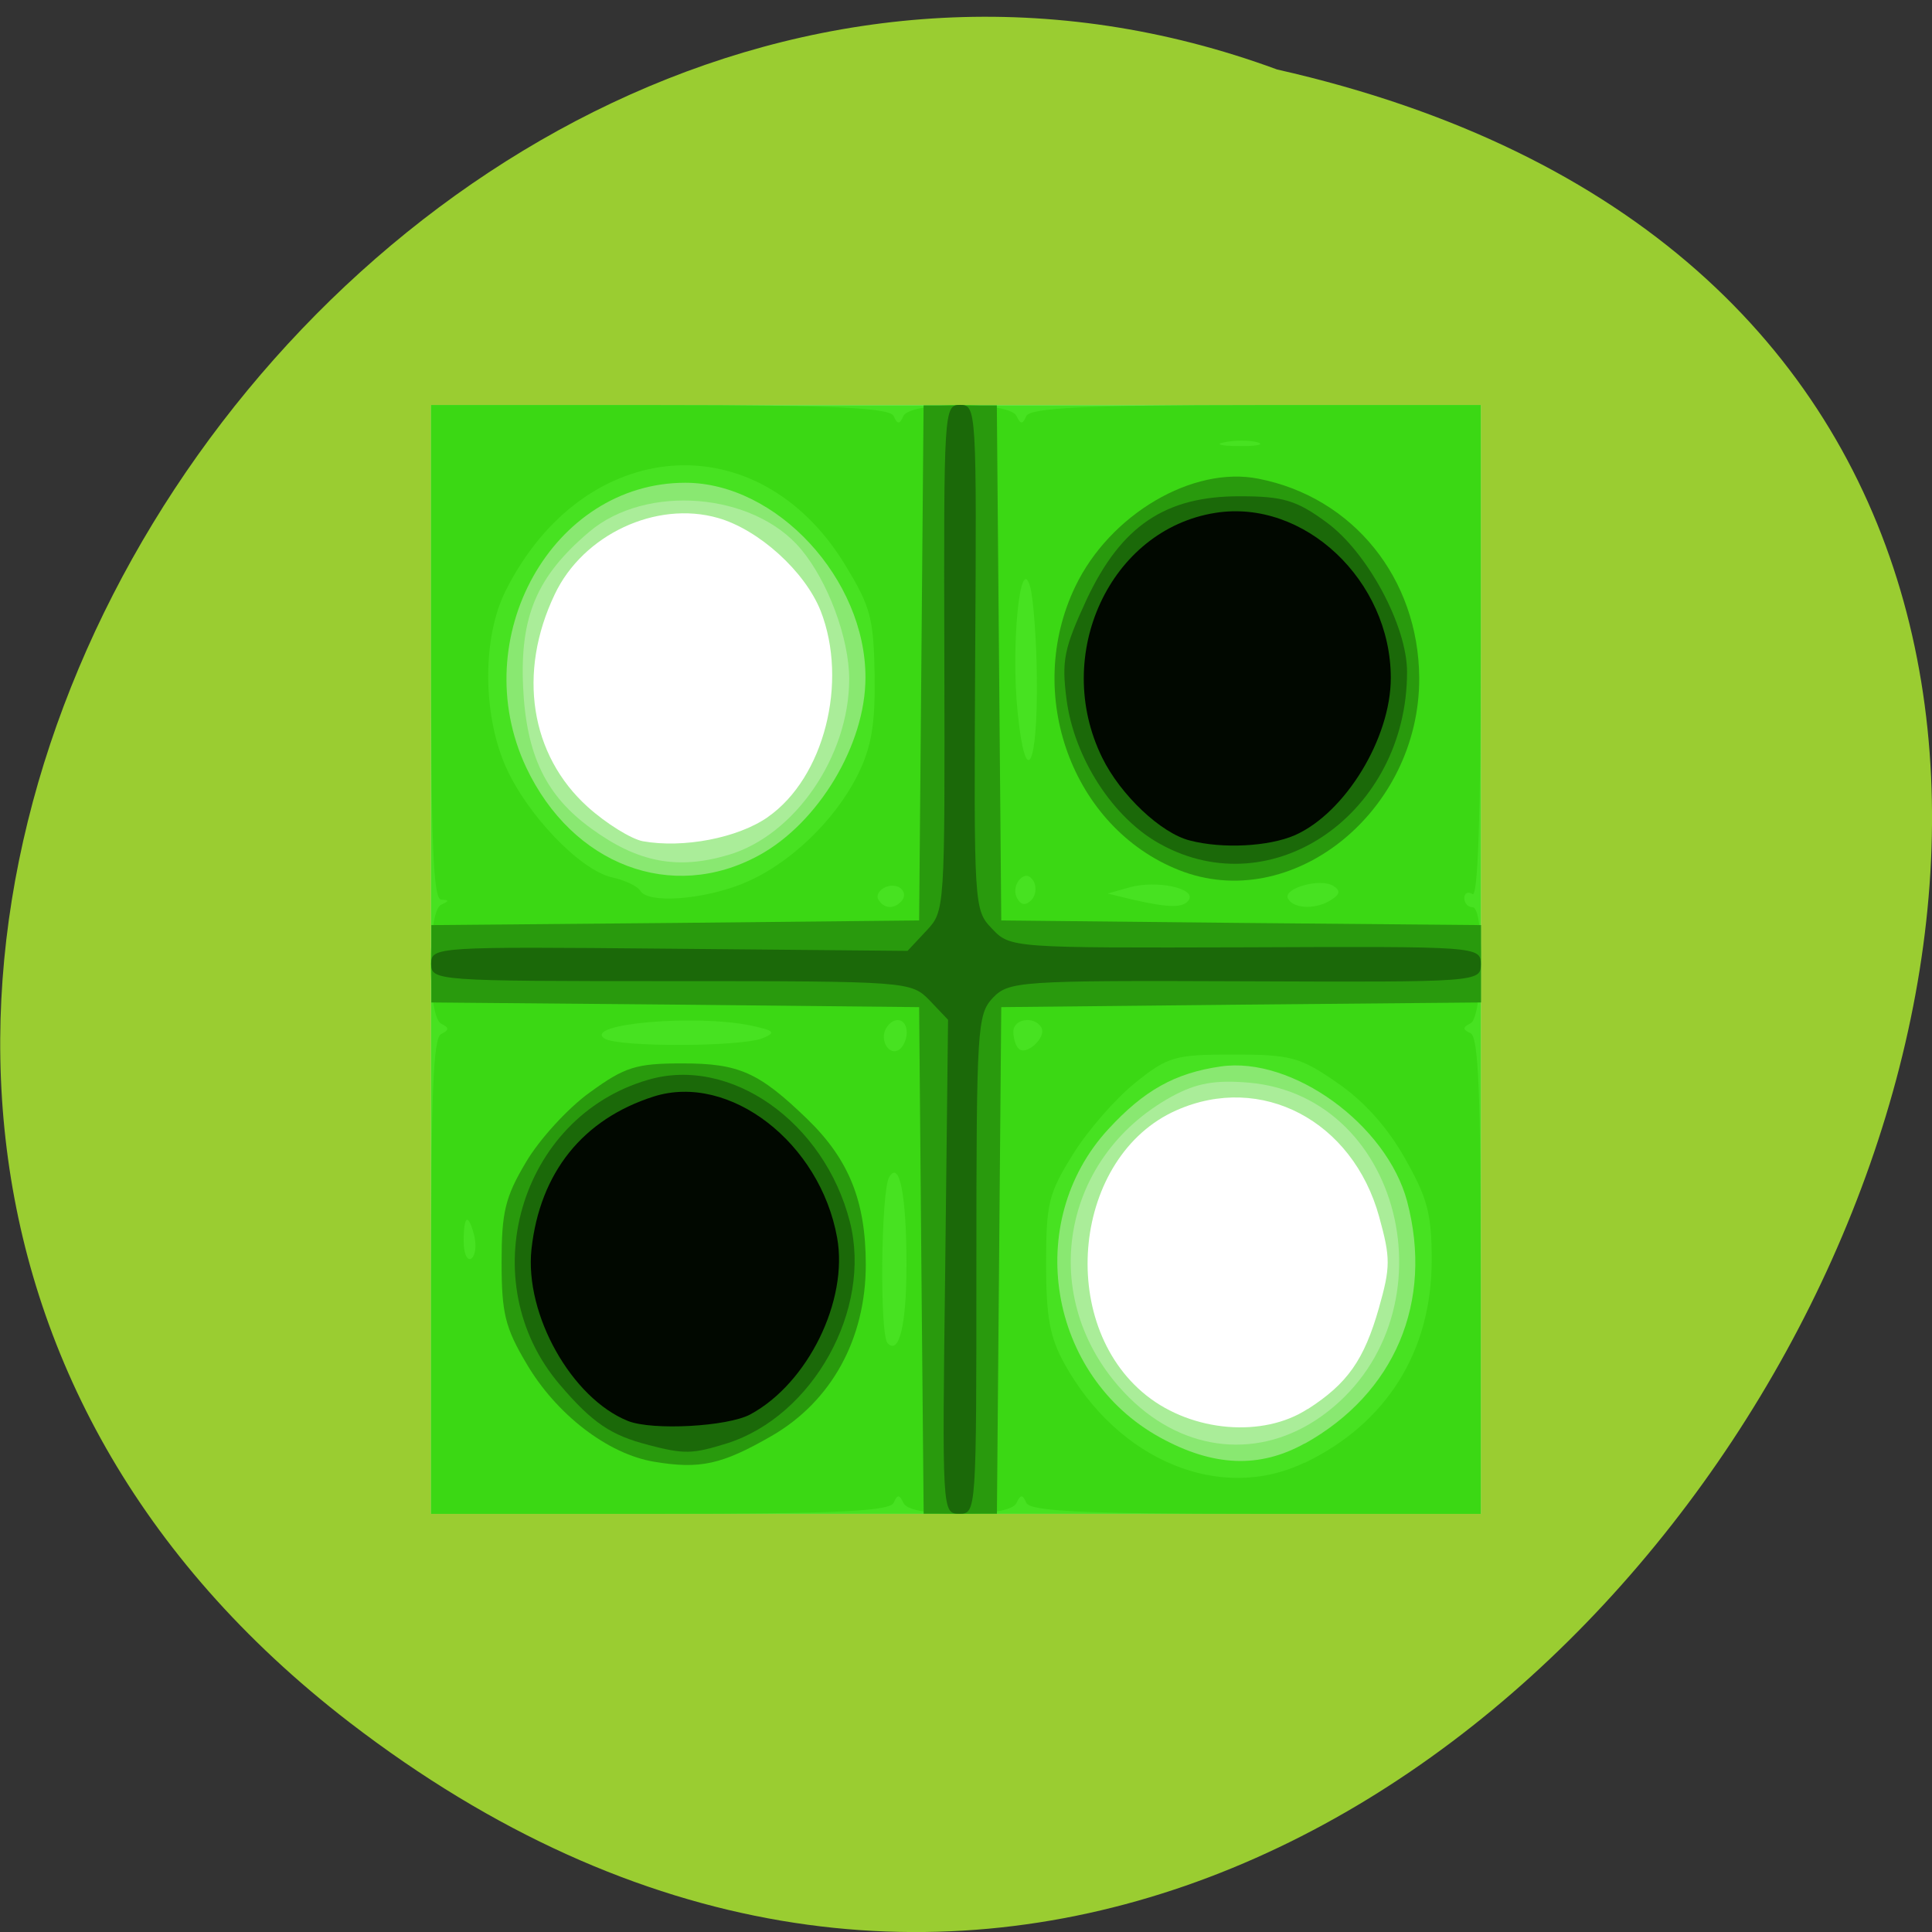 <svg xmlns="http://www.w3.org/2000/svg" viewBox="0 0 24 24"><rect x="0" y="0" width="24" height="24" fill="#333333" stroke="none"/><path d="m 4.344 21.398 c 14.398 11.07 29.34 -16.504 11.52 -20.535 c -11.223 -4.133 -22.18 12.328 -11.52 20.535" fill="#9acd31"/><path d="m 8.168 5.563 h 7.102 c 1.52 0 2.75 0.426 2.75 0.949 v 11.02 c 0 0.523 -1.23 0.949 -2.75 0.949 h -7.102 c -1.52 0 -2.75 -0.426 -2.75 -0.949 v -11.02 c 0 -0.523 1.23 -0.949 2.75 -0.949" fill="#fff"/><path d="m 5.355 11.918 v -6.883 h 13.04 v 13.77 h -13.04 m 10.891 -1.301 c 0.492 -0.316 0.699 -0.609 0.883 -1.254 c 0.145 -0.512 0.145 -0.621 0.004 -1.133 c -0.328 -1.195 -1.465 -1.793 -2.52 -1.324 c -1.281 0.566 -1.5 2.645 -0.371 3.543 c 0.57 0.453 1.449 0.527 2 0.168 m -6.703 -7.355 c 0.699 -0.488 1 -1.676 0.656 -2.559 c -0.195 -0.492 -0.77 -1.012 -1.277 -1.156 c -0.766 -0.219 -1.676 0.207 -2.027 0.949 c -0.465 0.973 -0.305 1.996 0.41 2.641 c 0.23 0.207 0.539 0.398 0.684 0.426 c 0.504 0.09 1.18 -0.039 1.555 -0.301" fill="#aaed99"/><path d="m 5.355 11.918 v -6.883 h 13.04 v 13.77 h -13.04 m 11.06 -1.211 c 1.664 -1.191 1.059 -3.973 -0.902 -4.145 c -0.414 -0.035 -0.645 0.004 -0.949 0.168 c -1.434 0.781 -1.695 2.598 -0.535 3.746 c 0.691 0.684 1.625 0.773 2.387 0.23 m -7.367 -6.973 c 0.824 -0.242 1.5 -1.227 1.5 -2.184 c 0 -0.504 -0.262 -1.211 -0.598 -1.613 c -0.59 -0.707 -1.926 -0.816 -2.633 -0.215 c -0.648 0.551 -0.859 1.043 -0.82 1.922 c 0.039 0.848 0.281 1.355 0.852 1.766 c 0.574 0.418 1.066 0.512 1.699 0.324" fill="#89e871"/><path d="m 5.355 11.918 v -6.883 h 13.04 v 13.77 h -13.04 m 10.852 -0.871 c 1.121 -0.625 1.602 -1.762 1.273 -3.01 c -0.254 -0.953 -1.426 -1.805 -2.316 -1.676 c -0.57 0.082 -0.953 0.297 -1.398 0.781 c -1.063 1.156 -0.742 3.066 0.645 3.828 c 0.66 0.363 1.234 0.387 1.797 0.074 m -6.781 -7.305 c 0.738 -0.402 1.324 -1.375 1.324 -2.207 c 0.004 -1.223 -1.102 -2.422 -2.238 -2.422 c -1.652 0 -2.73 1.93 -1.977 3.535 c 0.574 1.215 1.809 1.684 2.891 1.094" fill="#47e221"/><path d="m 5.355 15.855 c 0 -2.258 0.027 -2.965 0.125 -3.01 c 0.102 -0.051 0.102 -0.078 0 -0.129 c -0.172 -0.086 -0.172 -1.402 0 -1.477 c 0.102 -0.047 0.102 -0.059 0 -0.063 c -0.098 -0.008 -0.125 -0.699 -0.125 -3.078 v -3.066 h 2.844 c 2.176 0 2.859 0.035 2.902 0.137 c 0.047 0.105 0.074 0.105 0.121 0 c 0.082 -0.184 1.328 -0.184 1.406 0 c 0.051 0.105 0.074 0.105 0.121 0 c 0.047 -0.102 0.719 -0.137 2.852 -0.137 h 2.793 v 3.074 c 0 2.02 -0.035 3.051 -0.102 3 c -0.055 -0.035 -0.102 -0.012 -0.102 0.051 c 0 0.063 0.047 0.113 0.102 0.113 c 0.156 0 0.129 1.367 -0.023 1.441 c -0.102 0.051 -0.102 0.078 0 0.125 c 0.098 0.051 0.125 0.758 0.125 3.02 v 2.949 h -2.793 c -2.133 0 -2.809 -0.031 -2.852 -0.137 c -0.047 -0.105 -0.07 -0.105 -0.121 0 c -0.035 0.086 -0.285 0.137 -0.703 0.137 c -0.418 0 -0.668 -0.051 -0.703 -0.137 c -0.051 -0.105 -0.074 -0.105 -0.121 0 c -0.043 0.105 -0.727 0.137 -2.902 0.137 h -2.844 m 10.852 -0.633 c 1.016 -0.488 1.578 -1.383 1.578 -2.516 c 0 -0.578 -0.051 -0.77 -0.332 -1.266 c -0.215 -0.383 -0.508 -0.711 -0.84 -0.938 c -0.461 -0.32 -0.578 -0.352 -1.289 -0.352 c -0.73 0 -0.816 0.023 -1.227 0.355 c -0.242 0.195 -0.59 0.594 -0.77 0.887 c -0.301 0.484 -0.332 0.605 -0.332 1.359 c 0 0.664 0.047 0.91 0.227 1.238 c 0.668 1.207 1.941 1.734 2.984 1.23 m -4.945 -2.434 c 0 -0.891 -0.086 -1.328 -0.215 -1.113 c -0.102 0.172 -0.121 1.957 -0.02 2.063 c 0.141 0.152 0.234 -0.219 0.234 -0.949 m -5.367 -0.379 c -0.074 -0.293 -0.133 -0.27 -0.133 0.063 c 0 0.152 0.043 0.246 0.094 0.215 c 0.051 -0.035 0.066 -0.156 0.039 -0.277 m 5.371 -2.531 c 0 -0.18 -0.164 -0.211 -0.258 -0.051 c -0.082 0.145 0.039 0.344 0.16 0.266 c 0.055 -0.035 0.098 -0.133 0.098 -0.215 m 1.672 -0.063 c -0.086 -0.148 -0.348 -0.109 -0.348 0.051 c 0 0.078 0.027 0.176 0.066 0.211 c 0.09 0.098 0.352 -0.141 0.281 -0.262 m -3.461 0.133 c 0.168 -0.07 0.148 -0.094 -0.141 -0.156 c -0.688 -0.145 -2.094 -0.023 -1.824 0.16 c 0.168 0.109 1.691 0.105 1.965 -0.004 m 1.719 -1.695 c 0.105 -0.113 -0.027 -0.246 -0.188 -0.184 c -0.082 0.035 -0.125 0.105 -0.094 0.156 c 0.066 0.113 0.188 0.125 0.281 0.027 m 1.648 -0.254 c -0.051 -0.082 -0.109 -0.09 -0.176 -0.02 c -0.055 0.063 -0.07 0.164 -0.027 0.234 c 0.047 0.086 0.105 0.09 0.176 0.02 c 0.055 -0.059 0.066 -0.164 0.027 -0.234 m 1.93 0.227 c 0.082 -0.141 -0.406 -0.242 -0.734 -0.152 l -0.277 0.078 l 0.305 0.074 c 0.457 0.105 0.645 0.109 0.707 0 m 1.773 0 c 0.102 -0.066 0.109 -0.113 0.02 -0.168 c -0.16 -0.105 -0.637 0.031 -0.563 0.16 c 0.074 0.129 0.359 0.133 0.543 0.008 m -7.324 -0.195 c 0.57 -0.227 1.148 -0.777 1.438 -1.359 c 0.168 -0.344 0.215 -0.617 0.207 -1.23 c -0.012 -0.703 -0.047 -0.848 -0.363 -1.367 c -1.082 -1.785 -3.25 -1.621 -4.223 0.32 c -0.285 0.57 -0.285 1.512 -0.004 2.164 c 0.258 0.598 0.922 1.297 1.324 1.391 c 0.164 0.035 0.324 0.113 0.355 0.168 c 0.094 0.16 0.766 0.113 1.266 -0.086 m 3.66 -2.559 c -0.004 -0.473 -0.043 -0.98 -0.082 -1.129 c -0.125 -0.445 -0.242 0.727 -0.156 1.562 c 0.098 0.965 0.25 0.688 0.238 -0.434 m 2.738 -2.926 c -0.098 -0.027 -0.281 -0.027 -0.406 0 c -0.129 0.023 -0.047 0.047 0.176 0.047 c 0.227 0.004 0.328 -0.02 0.23 -0.047" fill="#3bd814"/><path d="m 11.445 15.656 l -0.027 -3.145 l -3.03 -0.031 l -3.03 -0.027 v -0.961 l 3.03 -0.027 l 3.03 -0.031 l 0.055 -6.398 h 0.91 l 0.055 6.398 l 2.98 0.031 l 2.98 0.027 v 0.961 l -2.98 0.027 l -2.98 0.031 l -0.027 3.145 l -0.027 3.148 h -0.91 m -3.344 -0.645 c -0.578 -0.094 -1.223 -0.59 -1.594 -1.227 c -0.262 -0.441 -0.305 -0.625 -0.305 -1.25 c 0 -0.621 0.043 -0.809 0.301 -1.242 c 0.164 -0.281 0.523 -0.676 0.797 -0.871 c 0.434 -0.316 0.574 -0.359 1.148 -0.359 c 0.703 0 0.949 0.109 1.551 0.691 c 0.52 0.504 0.727 1.023 0.727 1.809 c 0 0.922 -0.426 1.699 -1.172 2.129 c -0.617 0.355 -0.887 0.414 -1.453 0.32 m 6.512 -7.352 c -1.324 -0.527 -1.926 -2.184 -1.285 -3.52 c 0.43 -0.898 1.461 -1.504 2.277 -1.34 c 1.176 0.23 1.988 1.238 1.996 2.473 c 0.008 1.668 -1.59 2.945 -2.988 2.387" fill="#299a0d"/><path d="m 11.742 15.734 l 0.035 -3.066 l -0.23 -0.242 c -0.23 -0.234 -0.266 -0.238 -3.211 -0.238 c -2.914 0 -2.98 -0.004 -2.98 -0.215 c 0 -0.211 0.059 -0.215 2.957 -0.188 l 2.961 0.027 l 0.234 -0.25 c 0.23 -0.246 0.23 -0.25 0.223 -3.387 c -0.008 -3.082 -0.004 -3.145 0.195 -3.145 c 0.203 0 0.207 0.059 0.188 3.137 c -0.016 3.105 -0.016 3.137 0.211 3.371 c 0.223 0.238 0.258 0.238 3.148 0.23 c 2.891 -0.012 2.922 -0.012 2.922 0.211 c 0 0.219 -0.031 0.223 -2.926 0.211 c -2.816 -0.012 -2.938 0 -3.137 0.207 c -0.191 0.207 -0.203 0.363 -0.203 3.313 c 0 3.066 0 3.094 -0.211 3.094 c -0.215 0 -0.215 -0.012 -0.176 -3.07 m -3.688 2.215 c -0.461 -0.117 -0.695 -0.273 -1.098 -0.746 c -1.098 -1.281 -0.508 -3.324 1.094 -3.789 c 1.023 -0.301 2.191 0.523 2.508 1.766 c 0.277 1.086 -0.457 2.41 -1.527 2.75 c -0.43 0.133 -0.527 0.137 -0.977 0.02 m 6.359 -7.465 c -0.586 -0.32 -1.07 -1.07 -1.164 -1.797 c -0.063 -0.484 -0.031 -0.633 0.25 -1.242 c 0.43 -0.914 0.977 -1.285 1.91 -1.281 c 0.531 0 0.699 0.051 1.07 0.324 c 0.508 0.371 1 1.285 1 1.859 c 0 1.75 -1.664 2.914 -3.066 2.137" fill="#1b6909"/><path d="m 7.801 17.652 c -0.699 -0.281 -1.285 -1.32 -1.199 -2.133 c 0.105 -0.953 0.637 -1.617 1.52 -1.898 c 0.941 -0.297 2.066 0.574 2.277 1.754 c 0.141 0.781 -0.363 1.809 -1.078 2.195 c -0.281 0.152 -1.215 0.203 -1.52 0.082 m 6.98 -7.211 c -0.359 -0.09 -0.863 -0.566 -1.09 -1.031 c -0.625 -1.273 0.098 -2.832 1.406 -3.039 c 1.102 -0.176 2.18 0.84 2.18 2.051 c 0 0.75 -0.566 1.676 -1.191 1.953 c -0.324 0.141 -0.898 0.172 -1.305 0.066" fill="#010800"/></svg>
